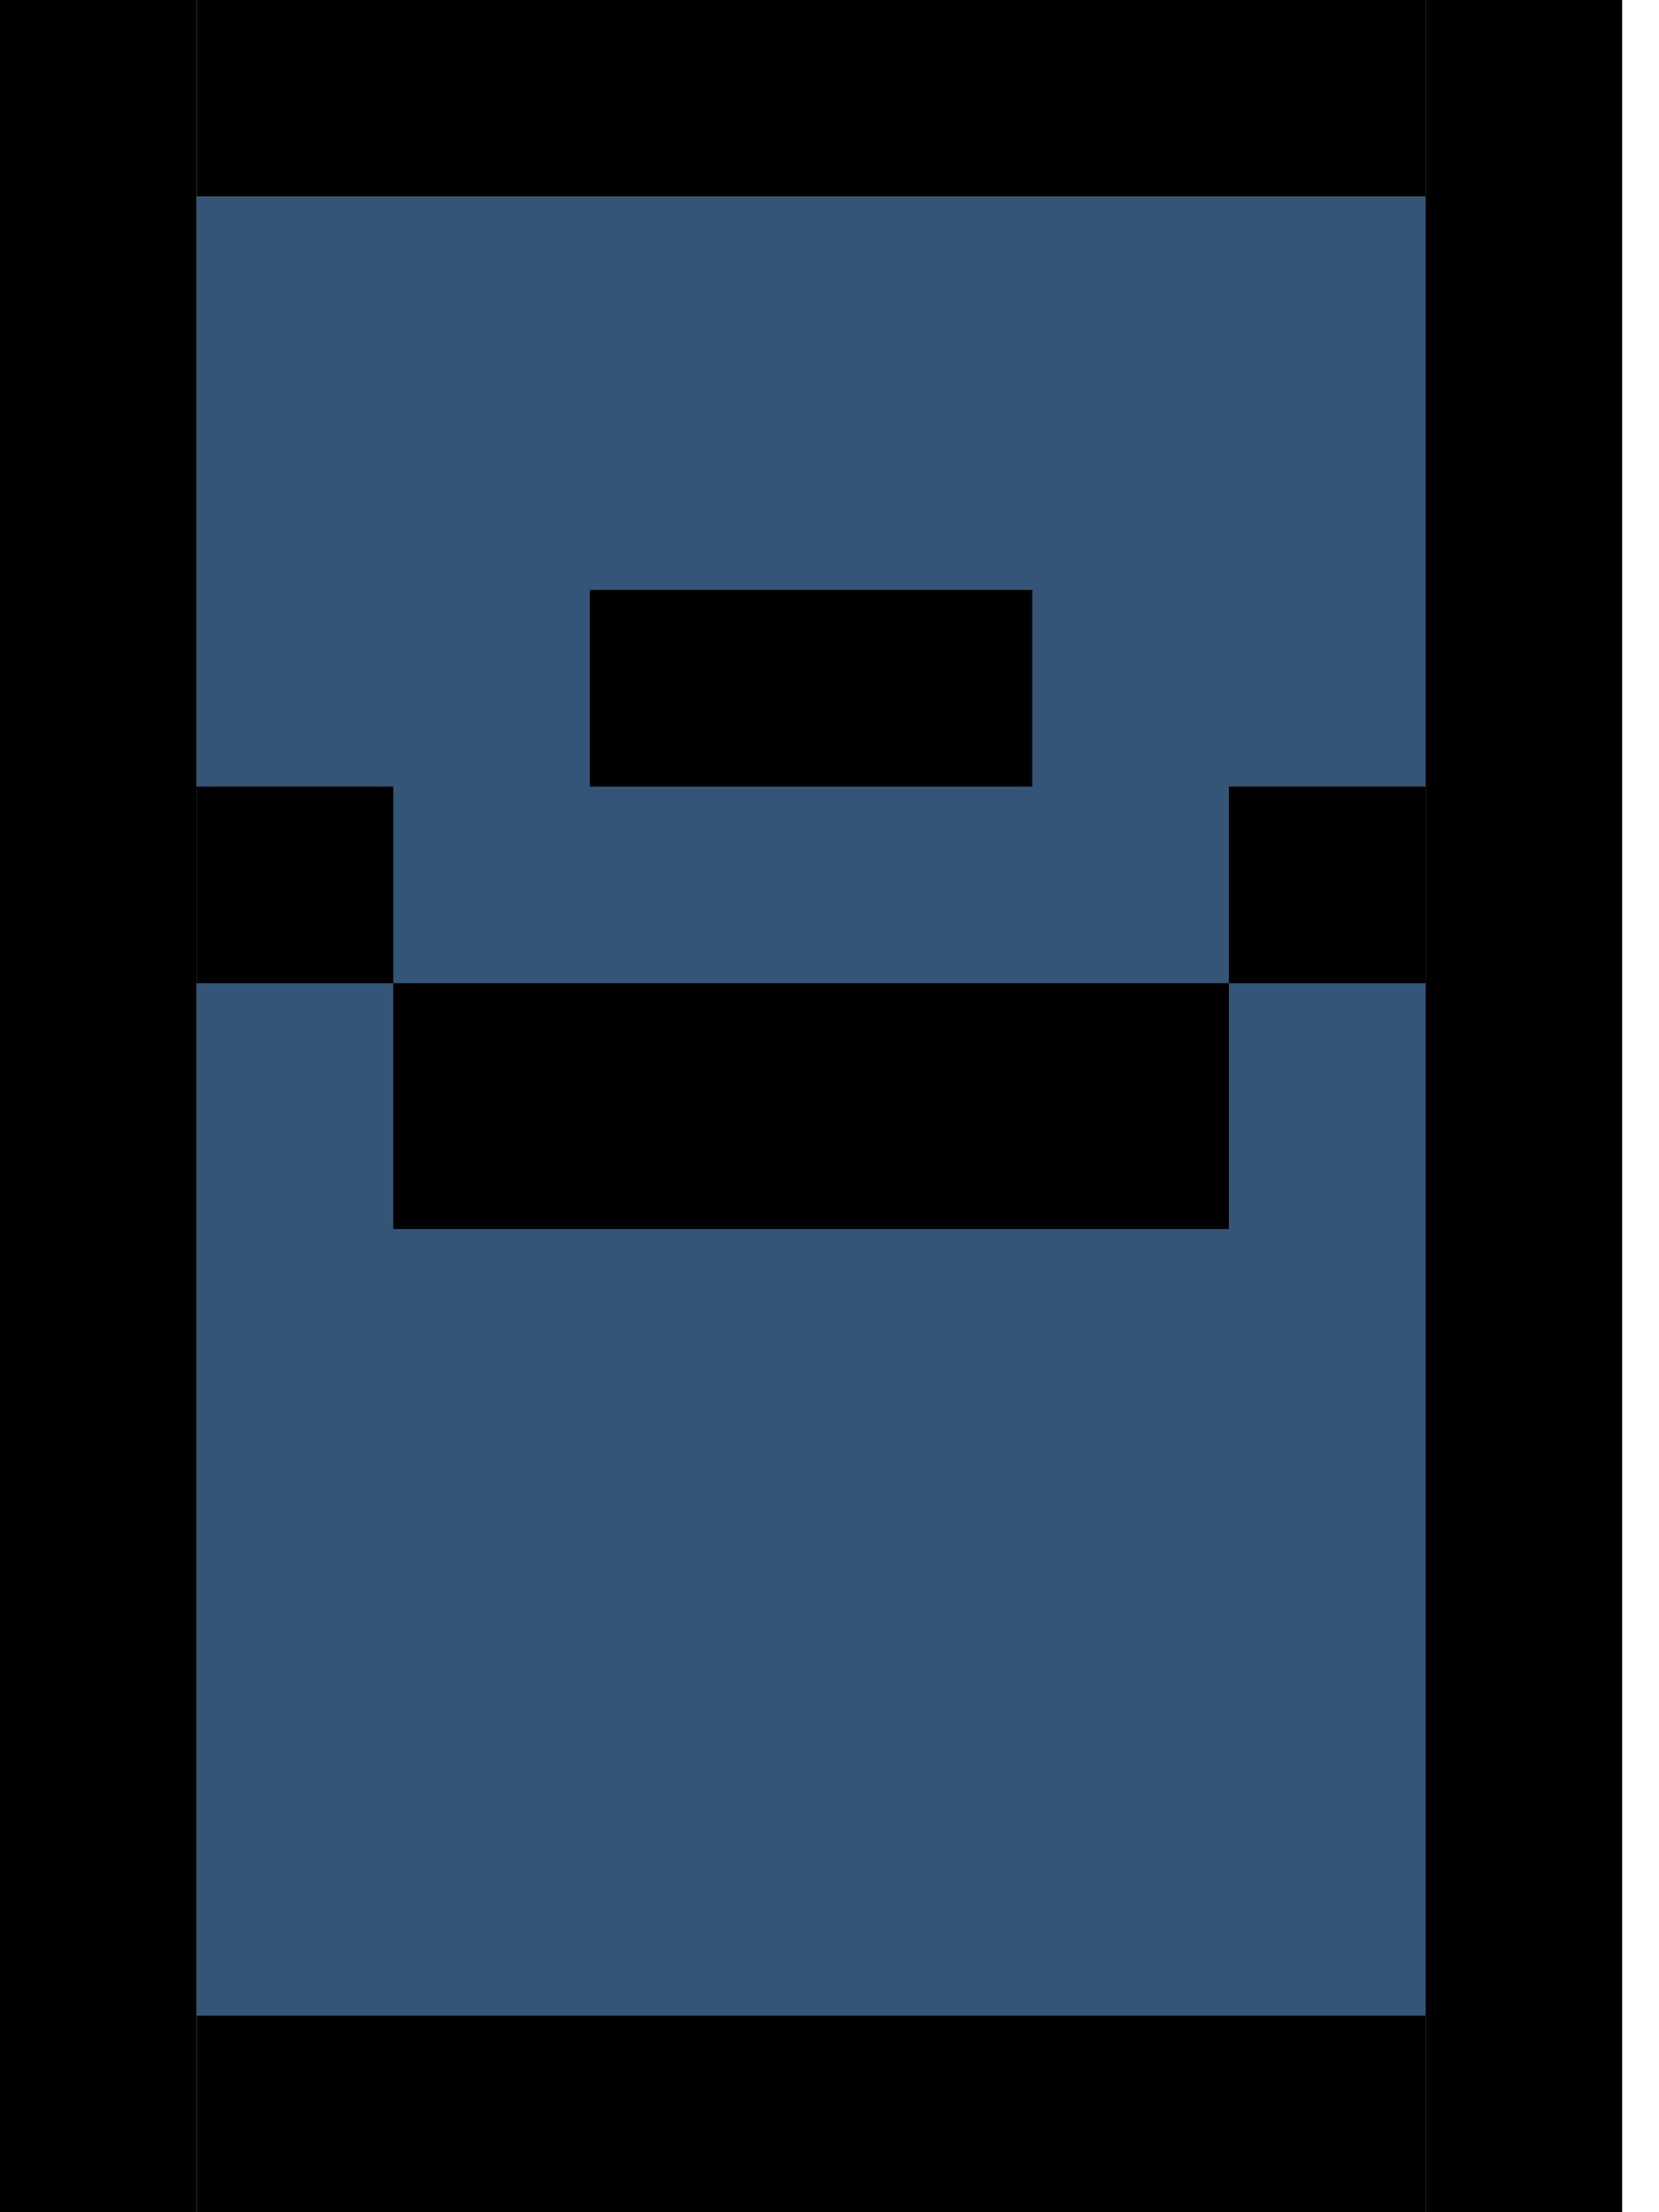 <svg xmlns="http://www.w3.org/2000/svg" width="27" height="36" fill="none"><path fill="#345577" d="M3.2 3.2h20v29.6h-20V3.2Z"/><path fill="#000" d="M0 0h3.2v36H0V0ZM23.2 0h3.2v36h-3.2V0Z"/><path fill="#000" d="M3.2 3.2V0h20v3.2h-20ZM3.2 36v-3.2h20V36h-20ZM3.2 12.8h3.2V16H3.2v-3.2ZM6.4 16H20v4H6.4v-4ZM9.6 9.6h7.2v3.2H9.6V9.6ZM20 12.8h3.2V16H20v-3.2Z"/></svg>